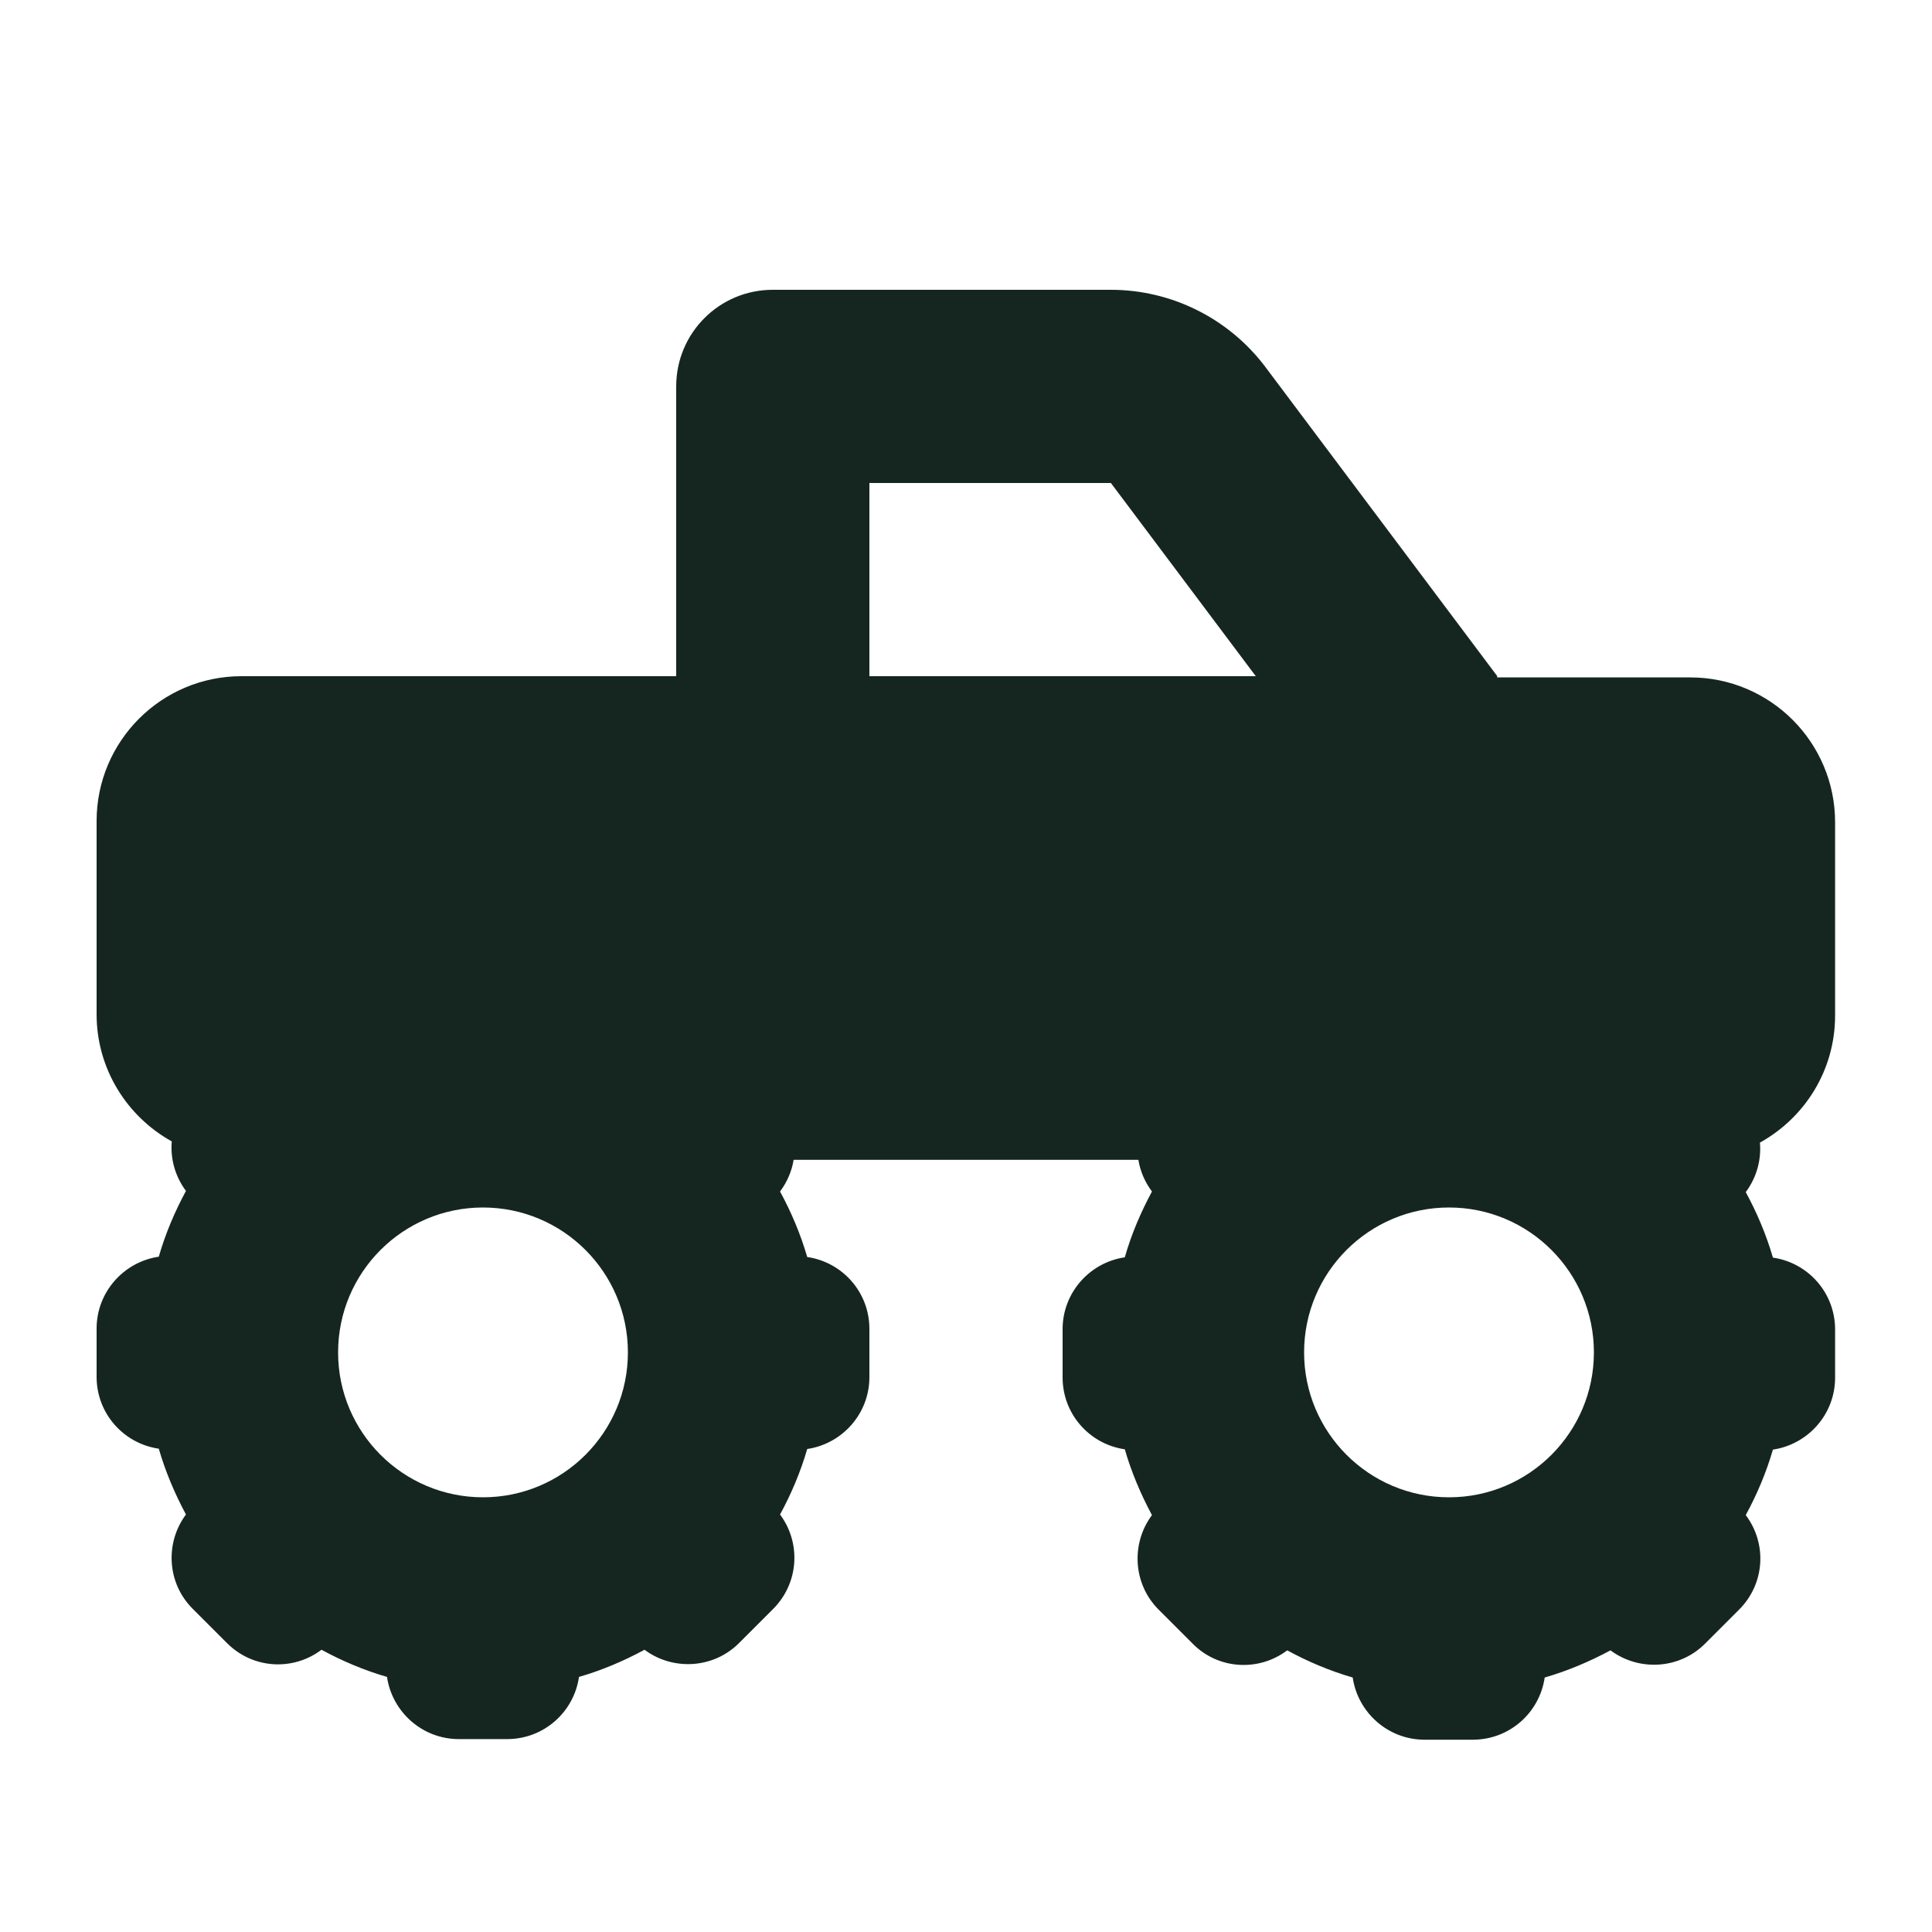 <svg xmlns="http://www.w3.org/2000/svg" viewBox="0 0 640 640"><!--! Font Awesome Free 7.0.0 by @fontawesome - https://fontawesome.com License - https://fontawesome.com/license/free (Icons: CC BY 4.0, Fonts: SIL OFL 1.1, Code: MIT License) Copyright 2025 Fonticons, Inc. --><path fill="#152620" d="M368 160L416 224L288 224L288 160L368 160zM496 224L419.2 121.6C407.1 105.5 388.1 96 368 96L256 96C238.3 96 224 110.3 224 128L224 224L80 224C53.5 224 32 245.5 32 272L32 336C32 354.1 42.1 369.9 56.9 378.1C56.4 383.8 58 389.7 61.6 394.5C57.9 401.4 54.8 408.6 52.6 416.3C41 418 32 428 32 440.1L32 456.1C32 468.2 40.9 478.2 52.6 479.9C54.8 487.5 57.9 494.8 61.6 501.7C54.6 511.1 55.3 524.5 63.9 533L75.2 544.3C83.8 552.9 97.1 553.6 106.5 546.5C113.3 550.2 120.6 553.3 128.2 555.5C129.9 567.1 139.9 576.1 152 576.1L168 576.1C180.1 576.1 190.1 567.2 191.8 555.5C199.4 553.3 206.7 550.2 213.5 546.5C222.9 553.5 236.3 552.8 244.8 544.3L256.1 533C264.7 524.4 265.4 511.1 258.4 501.7C262.1 494.9 265.2 487.6 267.4 480C279 478.3 288 468.3 288 456.2L288 440.2C288 428.1 279.1 418.1 267.4 416.4C265.2 408.8 262.1 401.5 258.4 394.7C260.8 391.5 262.3 387.9 262.9 384.2L377.1 384.2C377.7 387.9 379.2 391.5 381.6 394.7C377.9 401.6 374.8 408.8 372.6 416.5C361 418.2 352 428.2 352 440.3L352 456.3C352 468.4 360.9 478.4 372.6 480.1C374.8 487.7 377.9 495 381.6 501.9C374.6 511.3 375.3 524.7 383.8 533.2L395.1 544.5C403.6 553.1 417 553.8 426.4 546.7C433.2 550.4 440.5 553.5 448.1 555.7C449.8 567.3 459.8 576.3 471.9 576.3L487.9 576.3C500 576.3 510 567.4 511.7 555.7C519.3 553.5 526.6 550.4 533.5 546.7C542.9 553.7 556.3 553 564.8 544.5L576.1 533.2C584.7 524.6 585.4 511.3 578.3 501.9C582 495.1 585.1 487.8 587.3 480.2C598.9 478.5 607.9 468.5 607.9 456.4L607.9 440.4C607.9 428.3 599 418.3 587.3 416.6C585.1 409 582 401.7 578.3 394.9C581.9 390.1 583.5 384.2 583 378.5C597.8 370.3 607.9 354.6 607.9 336.4L607.9 272.4C607.9 245.9 586.4 224.4 559.9 224.4L495.9 224.4zM160 400C186.5 400 208 421.5 208 448C208 474.5 186.5 496 160 496C133.5 496 112 474.5 112 448C112 421.5 133.5 400 160 400zM432 448C432 421.5 453.5 400 480 400C506.5 400 528 421.5 528 448C528 474.5 506.5 496 480 496C453.5 496 432 474.5 432 448z"/></svg>